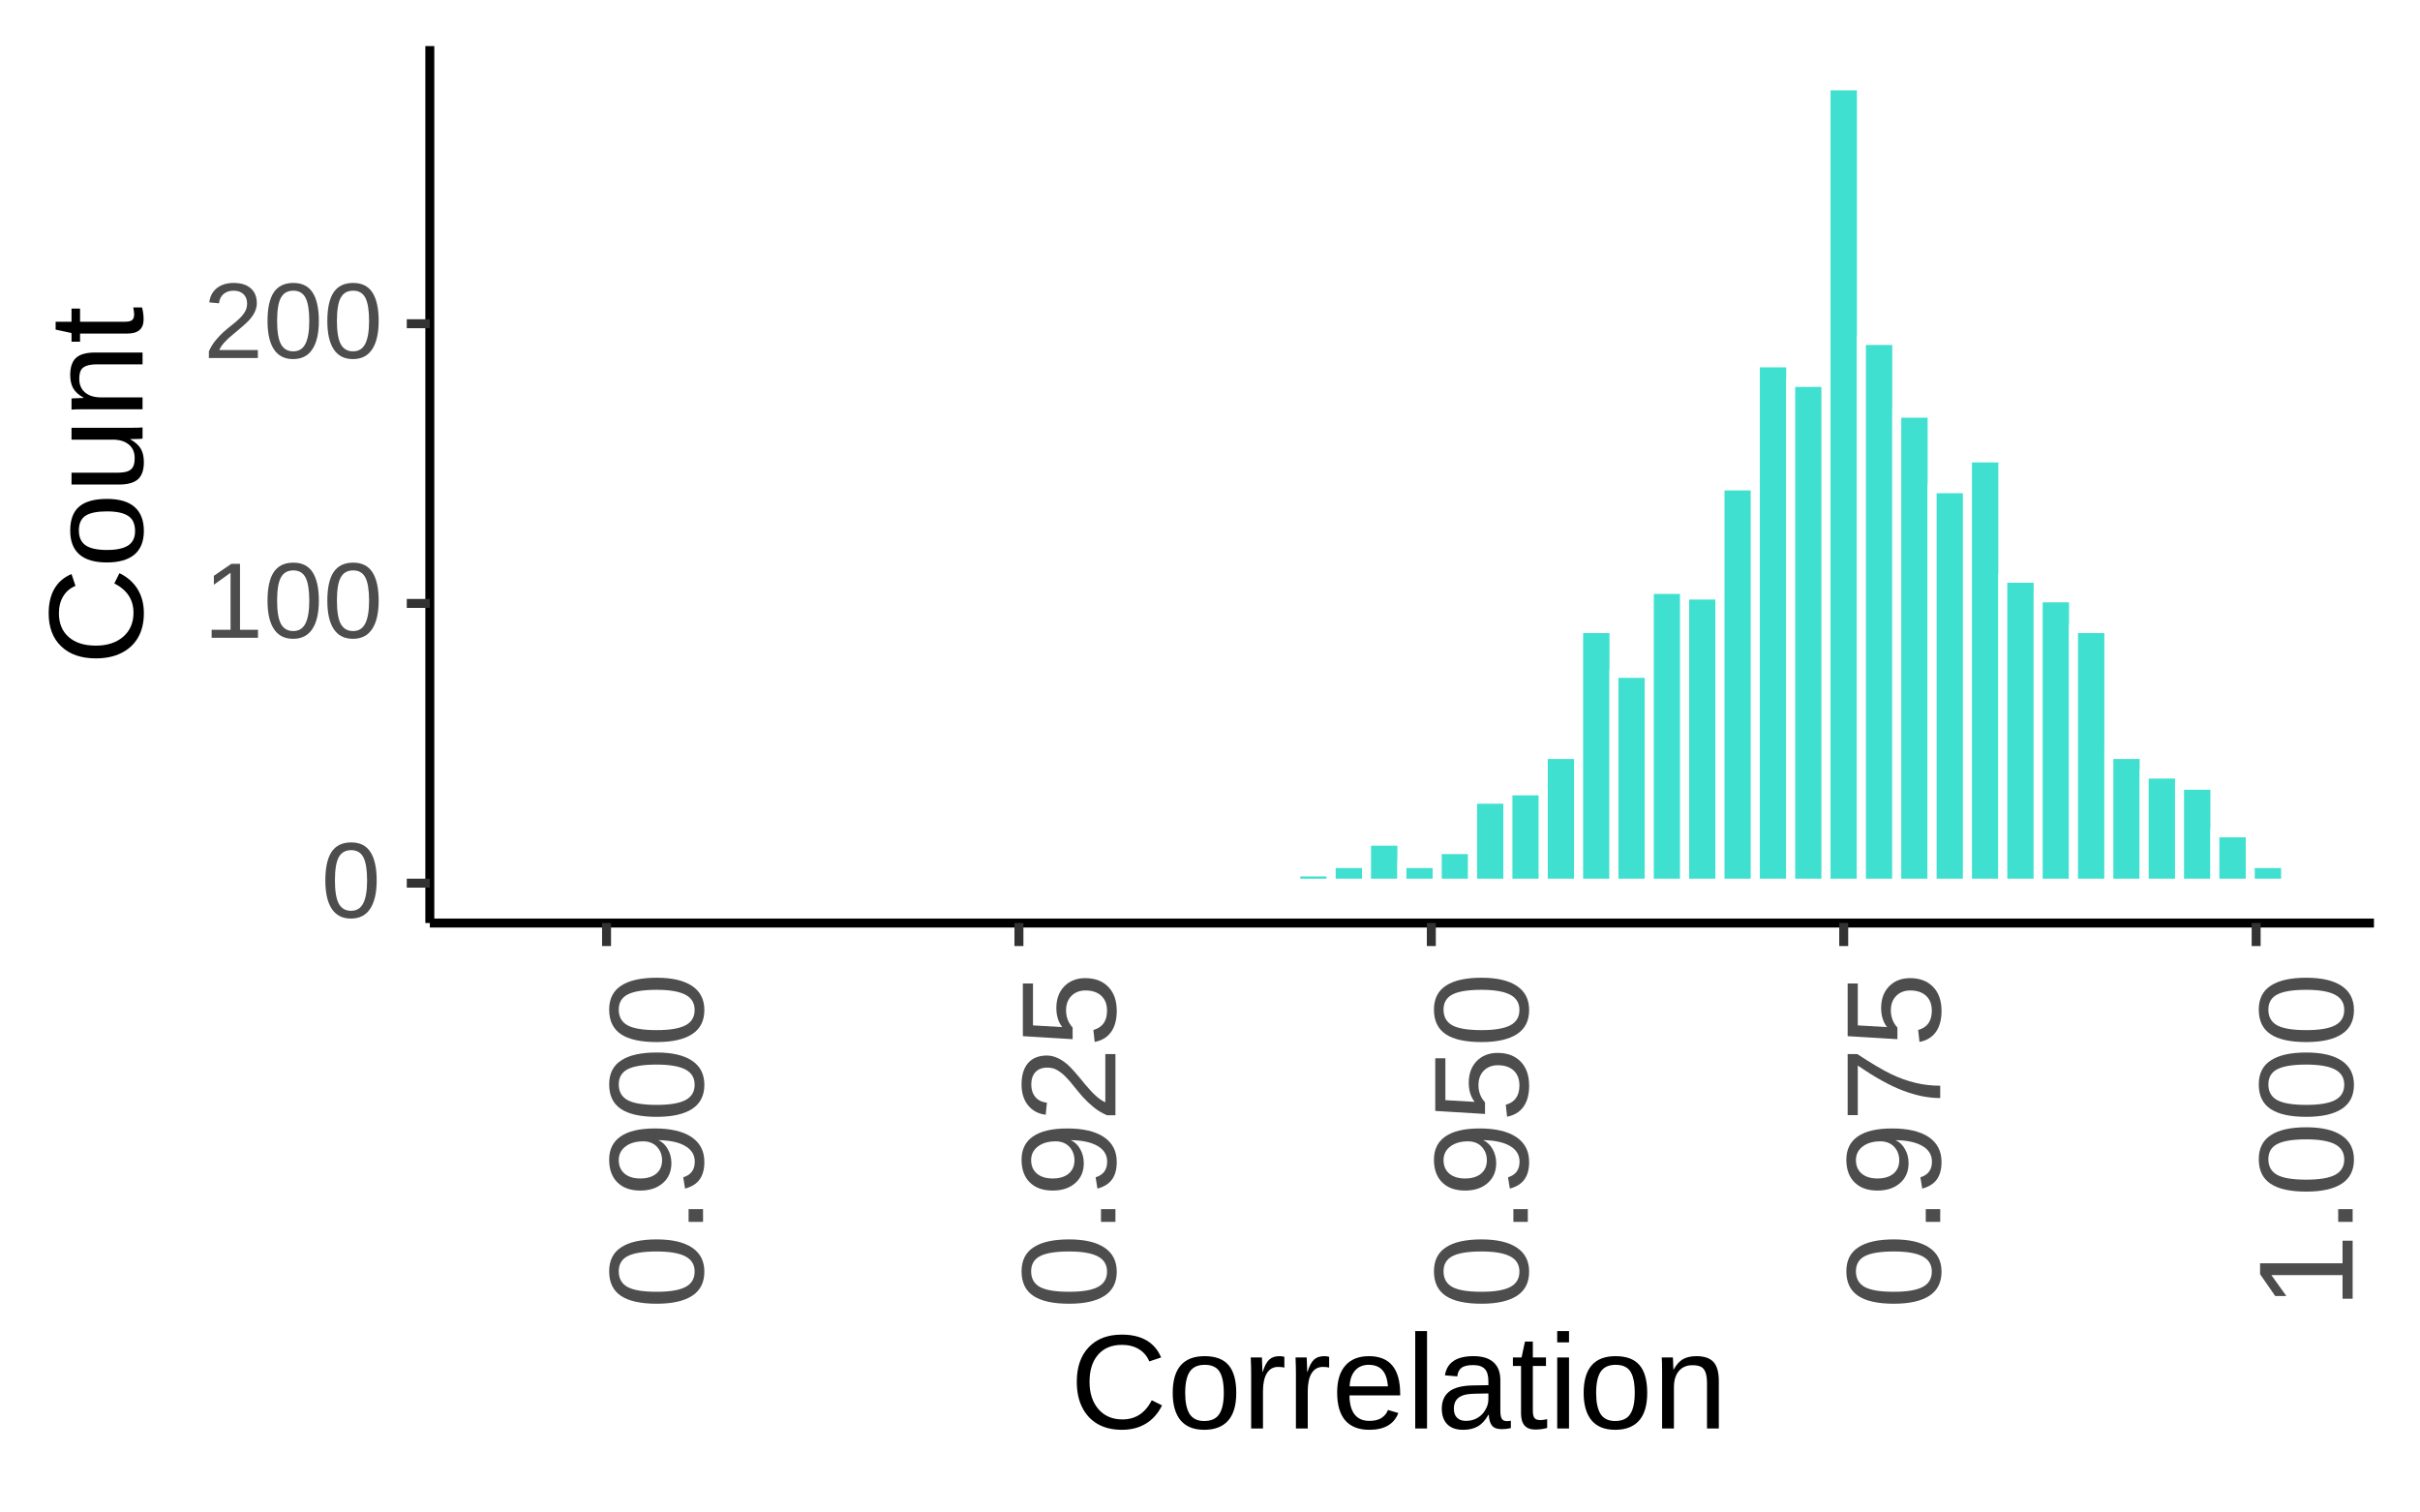 <?xml version="1.0" encoding="UTF-8"?>
<svg xmlns="http://www.w3.org/2000/svg" xmlns:xlink="http://www.w3.org/1999/xlink" width="288pt" height="180pt" viewBox="0 0 288 180" version="1.1">
<defs>
<g>
<symbol overflow="visible" id="glyph0-0">
<path style="stroke:none;" d="M 1.281 -8.797 L 8.312 -8.797 L 8.312 0 L 1.281 0 Z M 1.75 -8.328 L 1.75 -0.469 L 7.828 -0.469 L 7.828 -8.328 Z M 1.75 -8.328 "/>
</symbol>
<symbol overflow="visible" id="glyph0-1">
<path style="stroke:none;" d="M 6.609 -4.406 C 6.609 -2.938 6.348 -1.812 5.828 -1.031 C 5.316 -0.258 4.555 0.125 3.547 0.125 C 2.535 0.125 1.773 -0.258 1.266 -1.031 C 0.754 -1.801 0.5 -2.926 0.5 -4.406 C 0.5 -5.914 0.742 -7.047 1.234 -7.797 C 1.734 -8.555 2.516 -8.938 3.578 -8.938 C 4.617 -8.938 5.383 -8.551 5.875 -7.781 C 6.363 -7.02 6.609 -5.895 6.609 -4.406 Z M 5.469 -4.406 C 5.469 -5.676 5.32 -6.594 5.031 -7.156 C 4.738 -7.727 4.254 -8.016 3.578 -8.016 C 2.891 -8.016 2.395 -7.734 2.094 -7.172 C 1.789 -6.617 1.641 -5.695 1.641 -4.406 C 1.641 -3.156 1.789 -2.238 2.094 -1.656 C 2.406 -1.082 2.895 -0.797 3.562 -0.797 C 4.219 -0.797 4.695 -1.086 5 -1.672 C 5.312 -2.266 5.469 -3.176 5.469 -4.406 Z M 5.469 -4.406 "/>
</symbol>
<symbol overflow="visible" id="glyph0-2">
<path style="stroke:none;" d="M 0.969 0 L 0.969 -0.953 L 3.219 -0.953 L 3.219 -7.734 L 1.234 -6.312 L 1.234 -7.375 L 3.312 -8.797 L 4.344 -8.797 L 4.344 -0.953 L 6.484 -0.953 L 6.484 0 Z M 0.969 0 "/>
</symbol>
<symbol overflow="visible" id="glyph0-3">
<path style="stroke:none;" d="M 0.641 0 L 0.641 -0.797 C 0.859 -1.285 1.117 -1.711 1.422 -2.078 C 1.723 -2.453 2.039 -2.789 2.375 -3.094 C 2.719 -3.395 3.055 -3.676 3.391 -3.938 C 3.723 -4.195 4.02 -4.453 4.281 -4.703 C 4.551 -4.961 4.77 -5.234 4.938 -5.516 C 5.102 -5.805 5.188 -6.129 5.188 -6.484 C 5.188 -6.961 5.039 -7.336 4.75 -7.609 C 4.469 -7.879 4.078 -8.016 3.578 -8.016 C 3.098 -8.016 2.703 -7.883 2.391 -7.625 C 2.078 -7.363 1.895 -6.992 1.844 -6.516 L 0.688 -6.625 C 0.77 -7.332 1.066 -7.895 1.578 -8.312 C 2.098 -8.727 2.766 -8.938 3.578 -8.938 C 4.461 -8.938 5.145 -8.723 5.625 -8.297 C 6.102 -7.879 6.344 -7.285 6.344 -6.516 C 6.344 -6.18 6.266 -5.844 6.109 -5.5 C 5.953 -5.164 5.719 -4.828 5.406 -4.484 C 5.094 -4.148 4.504 -3.629 3.641 -2.922 C 3.16 -2.535 2.773 -2.18 2.484 -1.859 C 2.203 -1.547 2 -1.242 1.875 -0.953 L 6.469 -0.953 L 6.469 0 Z M 0.641 0 "/>
</symbol>
<symbol overflow="visible" id="glyph1-0">
<path style="stroke:none;" d="M -11.016 -1.609 L -11.016 -10.391 L 0 -10.391 L 0 -1.609 Z M -10.422 -2.203 L -0.594 -2.203 L -0.594 -9.797 L -10.422 -9.797 Z M -10.422 -2.203 "/>
</symbol>
<symbol overflow="visible" id="glyph1-1">
<path style="stroke:none;" d="M -5.516 -8.281 C -3.672 -8.281 -2.266 -7.953 -1.297 -7.297 C -0.328 -6.648 0.156 -5.695 0.156 -4.438 C 0.156 -3.164 -0.32 -2.211 -1.281 -1.578 C -2.25 -0.941 -3.66 -0.625 -5.516 -0.625 C -7.398 -0.625 -8.812 -0.93 -9.75 -1.547 C -10.695 -2.172 -11.172 -3.148 -11.172 -4.484 C -11.172 -5.773 -10.691 -6.727 -9.734 -7.344 C -8.785 -7.969 -7.379 -8.281 -5.516 -8.281 Z M -5.516 -6.844 C -7.098 -6.844 -8.242 -6.66 -8.953 -6.297 C -9.672 -5.93 -10.031 -5.328 -10.031 -4.484 C -10.031 -3.617 -9.676 -2.992 -8.969 -2.609 C -8.27 -2.234 -7.117 -2.047 -5.516 -2.047 C -3.953 -2.047 -2.805 -2.238 -2.078 -2.625 C -1.359 -3.008 -1 -3.617 -1 -4.453 C -1 -5.273 -1.367 -5.879 -2.109 -6.266 C -2.848 -6.648 -3.984 -6.844 -5.516 -6.844 Z M -5.516 -6.844 "/>
</symbol>
<symbol overflow="visible" id="glyph1-2">
<path style="stroke:none;" d="M 0 -1.469 L -1.719 -1.469 L -1.719 -2.984 L 0 -2.984 Z M 0 -1.469 "/>
</symbol>
<symbol overflow="visible" id="glyph1-3">
<path style="stroke:none;" d="M -5.734 -8.141 C -3.836 -8.141 -2.379 -7.797 -1.359 -7.109 C -0.348 -6.422 0.156 -5.438 0.156 -4.156 C 0.156 -3.301 -0.023 -2.613 -0.391 -2.094 C -0.754 -1.57 -1.336 -1.203 -2.141 -0.984 L -2.359 -2.328 C -1.441 -2.609 -0.984 -3.227 -0.984 -4.188 C -0.984 -4.988 -1.359 -5.609 -2.109 -6.047 C -2.859 -6.492 -3.926 -6.727 -5.312 -6.75 C -4.844 -6.539 -4.469 -6.18 -4.188 -5.672 C -3.906 -5.172 -3.766 -4.617 -3.766 -4.016 C -3.766 -3.023 -4.102 -2.234 -4.781 -1.641 C -5.457 -1.047 -6.352 -0.75 -7.469 -0.75 C -8.625 -0.75 -9.531 -1.07 -10.188 -1.719 C -10.844 -2.363 -11.172 -3.266 -11.172 -4.422 C -11.172 -5.641 -10.719 -6.562 -9.812 -7.188 C -8.906 -7.82 -7.547 -8.141 -5.734 -8.141 Z M -7.094 -6.609 C -7.977 -6.609 -8.688 -6.406 -9.219 -6 C -9.758 -5.594 -10.031 -5.051 -10.031 -4.375 C -10.031 -3.695 -9.801 -3.16 -9.344 -2.766 C -8.883 -2.379 -8.258 -2.188 -7.469 -2.188 C -6.664 -2.188 -6.031 -2.379 -5.562 -2.766 C -5.102 -3.16 -4.875 -3.691 -4.875 -4.359 C -4.875 -4.766 -4.961 -5.141 -5.141 -5.484 C -5.328 -5.836 -5.586 -6.113 -5.922 -6.312 C -6.266 -6.508 -6.656 -6.609 -7.094 -6.609 Z M -7.094 -6.609 "/>
</symbol>
<symbol overflow="visible" id="glyph1-4">
<path style="stroke:none;" d="M 0 -0.812 L -1 -0.812 C -1.602 -1.07 -2.141 -1.395 -2.609 -1.781 C -3.078 -2.164 -3.5 -2.566 -3.875 -2.984 C -4.25 -3.41 -4.598 -3.828 -4.922 -4.234 C -5.242 -4.648 -5.566 -5.023 -5.891 -5.359 C -6.211 -5.691 -6.551 -5.961 -6.906 -6.172 C -7.258 -6.379 -7.66 -6.484 -8.109 -6.484 C -8.711 -6.484 -9.18 -6.305 -9.516 -5.953 C -9.848 -5.598 -10.016 -5.102 -10.016 -4.469 C -10.016 -3.875 -9.852 -3.379 -9.531 -2.984 C -9.207 -2.598 -8.75 -2.375 -8.156 -2.312 L -8.297 -0.875 C -9.172 -0.977 -9.867 -1.348 -10.391 -1.984 C -10.91 -2.629 -11.172 -3.457 -11.172 -4.469 C -11.172 -5.582 -10.91 -6.438 -10.391 -7.031 C -9.867 -7.625 -9.125 -7.922 -8.156 -7.922 C -7.727 -7.922 -7.301 -7.82 -6.875 -7.625 C -6.457 -7.438 -6.035 -7.148 -5.609 -6.766 C -5.191 -6.379 -4.539 -5.641 -3.656 -4.547 C -3.164 -3.953 -2.723 -3.477 -2.328 -3.125 C -1.941 -2.77 -1.566 -2.516 -1.203 -2.359 L -1.203 -8.094 L 0 -8.094 Z M 0 -0.812 "/>
</symbol>
<symbol overflow="visible" id="glyph1-5">
<path style="stroke:none;" d="M -3.594 -8.234 C -2.426 -8.234 -1.508 -7.883 -0.844 -7.188 C -0.176 -6.5 0.156 -5.547 0.156 -4.328 C 0.156 -3.297 -0.066 -2.461 -0.516 -1.828 C -0.961 -1.203 -1.613 -0.805 -2.469 -0.641 L -2.625 -2.062 C -1.539 -2.363 -1 -3.129 -1 -4.359 C -1 -5.109 -1.223 -5.695 -1.672 -6.125 C -2.129 -6.551 -2.758 -6.766 -3.562 -6.766 C -4.25 -6.766 -4.805 -6.551 -5.234 -6.125 C -5.66 -5.695 -5.875 -5.117 -5.875 -4.391 C -5.875 -4.004 -5.812 -3.645 -5.688 -3.312 C -5.57 -2.988 -5.375 -2.664 -5.094 -2.344 L -5.094 -0.969 L -11.016 -1.328 L -11.016 -7.594 L -9.812 -7.594 L -9.812 -2.609 L -6.328 -2.406 C -6.797 -3.008 -7.031 -3.766 -7.031 -4.672 C -7.031 -5.754 -6.711 -6.617 -6.078 -7.266 C -5.441 -7.91 -4.613 -8.234 -3.594 -8.234 Z M -3.594 -8.234 "/>
</symbol>
<symbol overflow="visible" id="glyph1-6">
<path style="stroke:none;" d="M -9.875 -8.094 C -8.156 -6.969 -6.805 -6.172 -5.828 -5.703 C -4.859 -5.242 -3.898 -4.898 -2.953 -4.672 C -2.004 -4.441 -1.02 -4.328 0 -4.328 L 0 -2.859 C -1.406 -2.859 -2.883 -3.156 -4.438 -3.75 C -6 -4.344 -7.789 -5.336 -9.812 -6.734 L -9.812 -0.828 L -11.016 -0.828 L -11.016 -8.094 Z M -9.875 -8.094 "/>
</symbol>
<symbol overflow="visible" id="glyph1-7">
<path style="stroke:none;" d="M 0 -1.219 L -1.203 -1.219 L -1.203 -4.031 L -9.672 -4.031 L -7.891 -1.547 L -9.219 -1.547 L -11.016 -4.141 L -11.016 -5.438 L -1.203 -5.438 L -1.203 -8.125 L 0 -8.125 Z M 0 -1.219 "/>
</symbol>
<symbol overflow="visible" id="glyph1-8">
<path style="stroke:none;" d="M -9.953 -6.188 C -9.953 -4.969 -9.562 -4.02 -8.781 -3.344 C -8 -2.664 -6.926 -2.328 -5.562 -2.328 C -4.207 -2.328 -3.117 -2.68 -2.297 -3.391 C -1.484 -4.098 -1.078 -5.051 -1.078 -6.25 C -1.078 -7.789 -1.836 -8.953 -3.359 -9.734 L -2.75 -10.953 C -1.801 -10.492 -1.078 -9.852 -0.578 -9.031 C -0.086 -8.219 0.156 -7.27 0.156 -6.188 C 0.156 -5.07 -0.07 -4.109 -0.531 -3.297 C -1 -2.492 -1.66 -1.879 -2.516 -1.453 C -3.367 -1.023 -4.383 -0.812 -5.562 -0.812 C -7.312 -0.812 -8.68 -1.285 -9.672 -2.234 C -10.672 -3.18 -11.172 -4.492 -11.172 -6.172 C -11.172 -7.348 -10.941 -8.328 -10.484 -9.109 C -10.023 -9.898 -9.348 -10.477 -8.453 -10.844 L -7.984 -9.438 C -8.617 -9.176 -9.102 -8.766 -9.438 -8.203 C -9.781 -7.641 -9.953 -6.969 -9.953 -6.188 Z M -9.953 -6.188 "/>
</symbol>
<symbol overflow="visible" id="glyph1-9">
<path style="stroke:none;" d="M -4.234 -8.234 C -2.754 -8.234 -1.648 -7.906 -0.922 -7.25 C -0.203 -6.602 0.156 -5.66 0.156 -4.422 C 0.156 -3.18 -0.219 -2.242 -0.969 -1.609 C -1.727 -0.984 -2.816 -0.672 -4.234 -0.672 C -7.148 -0.672 -8.609 -1.938 -8.609 -4.469 C -8.609 -5.758 -8.254 -6.707 -7.547 -7.312 C -6.836 -7.926 -5.734 -8.234 -4.234 -8.234 Z M -4.234 -6.75 C -5.398 -6.75 -6.25 -6.578 -6.781 -6.234 C -7.312 -5.891 -7.578 -5.305 -7.578 -4.484 C -7.578 -3.66 -7.305 -3.066 -6.766 -2.703 C -6.223 -2.336 -5.379 -2.156 -4.234 -2.156 C -3.117 -2.156 -2.281 -2.332 -1.719 -2.688 C -1.164 -3.051 -0.891 -3.625 -0.891 -4.406 C -0.891 -5.25 -1.16 -5.848 -1.703 -6.203 C -2.242 -6.566 -3.086 -6.75 -4.234 -6.75 Z M -4.234 -6.75 "/>
</symbol>
<symbol overflow="visible" id="glyph1-10">
<path style="stroke:none;" d="M -8.453 -2.453 L -3.094 -2.453 C -2.539 -2.453 -2.109 -2.504 -1.797 -2.609 C -1.492 -2.723 -1.273 -2.898 -1.141 -3.141 C -1.004 -3.379 -0.938 -3.734 -0.938 -4.203 C -0.938 -4.879 -1.164 -5.41 -1.625 -5.797 C -2.094 -6.191 -2.738 -6.391 -3.562 -6.391 L -8.453 -6.391 L -8.453 -7.797 L -1.812 -7.797 C -0.82 -7.797 -0.219 -7.812 0 -7.844 L 0 -6.516 C -0.031 -6.504 -0.102 -6.492 -0.219 -6.484 C -0.332 -6.484 -0.461 -6.477 -0.609 -6.469 C -0.754 -6.469 -1.035 -6.461 -1.453 -6.453 L -1.453 -6.422 C -0.867 -6.098 -0.453 -5.723 -0.203 -5.297 C 0.035 -4.879 0.156 -4.352 0.156 -3.719 C 0.156 -2.789 -0.07 -2.113 -0.531 -1.688 C -1 -1.258 -1.766 -1.047 -2.828 -1.047 L -8.453 -1.047 Z M -8.453 -2.453 "/>
</symbol>
<symbol overflow="visible" id="glyph1-11">
<path style="stroke:none;" d="M 0 -6.453 L -5.359 -6.453 C -5.922 -6.453 -6.352 -6.395 -6.656 -6.281 C -6.969 -6.176 -7.191 -6.004 -7.328 -5.766 C -7.461 -5.523 -7.531 -5.172 -7.531 -4.703 C -7.531 -4.023 -7.297 -3.488 -6.828 -3.094 C -6.367 -2.707 -5.727 -2.516 -4.906 -2.516 L 0 -2.516 L 0 -1.109 L -6.656 -1.109 C -7.633 -1.109 -8.234 -1.094 -8.453 -1.062 L -8.453 -2.391 C -8.43 -2.398 -8.363 -2.406 -8.25 -2.406 C -8.133 -2.414 -8 -2.422 -7.844 -2.422 C -7.695 -2.43 -7.422 -2.441 -7.016 -2.453 L -7.016 -2.484 C -7.598 -2.805 -8.008 -3.176 -8.25 -3.594 C -8.488 -4.02 -8.609 -4.551 -8.609 -5.188 C -8.609 -6.113 -8.379 -6.789 -7.922 -7.219 C -7.461 -7.645 -6.703 -7.859 -5.641 -7.859 L 0 -7.859 Z M 0 -6.453 "/>
</symbol>
<symbol overflow="visible" id="glyph1-12">
<path style="stroke:none;" d="M -0.062 -4.328 C 0.062 -3.867 0.125 -3.395 0.125 -2.906 C 0.125 -1.781 -0.516 -1.219 -1.797 -1.219 L -7.438 -1.219 L -7.438 -0.25 L -8.453 -0.25 L -8.453 -1.281 L -10.344 -1.688 L -10.344 -2.625 L -8.453 -2.625 L -8.453 -4.188 L -7.438 -4.188 L -7.438 -2.625 L -2.094 -2.625 C -1.688 -2.625 -1.398 -2.691 -1.234 -2.828 C -1.078 -2.961 -1 -3.191 -1 -3.516 C -1 -3.703 -1.035 -3.973 -1.109 -4.328 Z M -0.062 -4.328 "/>
</symbol>
<symbol overflow="visible" id="glyph2-0">
<path style="stroke:none;" d="M 1.609 -11.016 L 10.391 -11.016 L 10.391 0 L 1.609 0 Z M 2.203 -10.422 L 2.203 -0.594 L 9.797 -0.594 L 9.797 -10.422 Z M 2.203 -10.422 "/>
</symbol>
<symbol overflow="visible" id="glyph2-1">
<path style="stroke:none;" d="M 6.188 -9.953 C 4.969 -9.953 4.02 -9.562 3.344 -8.781 C 2.664 -8 2.328 -6.926 2.328 -5.562 C 2.328 -4.207 2.68 -3.117 3.391 -2.297 C 4.098 -1.484 5.051 -1.078 6.25 -1.078 C 7.789 -1.078 8.953 -1.836 9.734 -3.359 L 10.953 -2.75 C 10.492 -1.801 9.852 -1.078 9.031 -0.578 C 8.219 -0.086 7.27 0.156 6.188 0.156 C 5.07 0.156 4.109 -0.07 3.297 -0.531 C 2.492 -1 1.879 -1.66 1.453 -2.516 C 1.023 -3.367 0.812 -4.383 0.812 -5.562 C 0.812 -7.312 1.285 -8.68 2.234 -9.672 C 3.18 -10.672 4.492 -11.172 6.172 -11.172 C 7.348 -11.172 8.328 -10.941 9.109 -10.484 C 9.898 -10.023 10.477 -9.348 10.844 -8.453 L 9.438 -7.984 C 9.176 -8.617 8.766 -9.102 8.203 -9.438 C 7.641 -9.781 6.969 -9.953 6.188 -9.953 Z M 6.188 -9.953 "/>
</symbol>
<symbol overflow="visible" id="glyph2-2">
<path style="stroke:none;" d="M 8.234 -4.234 C 8.234 -2.754 7.906 -1.648 7.25 -0.922 C 6.602 -0.203 5.66 0.156 4.422 0.156 C 3.18 0.156 2.242 -0.219 1.609 -0.969 C 0.984 -1.727 0.672 -2.816 0.672 -4.234 C 0.672 -7.148 1.938 -8.609 4.469 -8.609 C 5.758 -8.609 6.707 -8.254 7.312 -7.547 C 7.926 -6.836 8.234 -5.734 8.234 -4.234 Z M 6.75 -4.234 C 6.75 -5.398 6.578 -6.25 6.234 -6.781 C 5.891 -7.312 5.305 -7.578 4.484 -7.578 C 3.66 -7.578 3.066 -7.305 2.703 -6.766 C 2.336 -6.223 2.156 -5.379 2.156 -4.234 C 2.156 -3.117 2.332 -2.281 2.688 -1.719 C 3.051 -1.164 3.625 -0.891 4.406 -0.891 C 5.25 -0.891 5.848 -1.16 6.203 -1.703 C 6.566 -2.242 6.75 -3.086 6.75 -4.234 Z M 6.75 -4.234 "/>
</symbol>
<symbol overflow="visible" id="glyph2-3">
<path style="stroke:none;" d="M 1.109 0 L 1.109 -6.484 C 1.109 -7.078 1.094 -7.734 1.062 -8.453 L 2.391 -8.453 C 2.43 -7.492 2.453 -6.922 2.453 -6.734 L 2.484 -6.734 C 2.711 -7.453 2.973 -7.941 3.266 -8.203 C 3.555 -8.473 3.969 -8.609 4.5 -8.609 C 4.688 -8.609 4.875 -8.582 5.062 -8.531 L 5.062 -7.25 C 4.875 -7.301 4.625 -7.328 4.312 -7.328 C 3.727 -7.328 3.281 -7.07 2.969 -6.562 C 2.664 -6.062 2.516 -5.344 2.516 -4.406 L 2.516 0 Z M 1.109 0 "/>
</symbol>
<symbol overflow="visible" id="glyph2-4">
<path style="stroke:none;" d="M 2.156 -3.938 C 2.156 -2.969 2.352 -2.219 2.75 -1.688 C 3.156 -1.164 3.742 -0.906 4.516 -0.906 C 5.129 -0.906 5.617 -1.023 5.984 -1.266 C 6.348 -1.516 6.598 -1.828 6.734 -2.203 L 7.969 -1.844 C 7.457 -0.508 6.305 0.156 4.516 0.156 C 3.266 0.156 2.312 -0.211 1.656 -0.953 C 1.008 -1.703 0.688 -2.812 0.688 -4.281 C 0.688 -5.676 1.008 -6.742 1.656 -7.484 C 2.312 -8.234 3.25 -8.609 4.469 -8.609 C 6.945 -8.609 8.188 -7.113 8.188 -4.125 L 8.188 -3.938 Z M 6.734 -5.016 C 6.66 -5.898 6.438 -6.547 6.062 -6.953 C 5.688 -7.367 5.145 -7.578 4.438 -7.578 C 3.758 -7.578 3.219 -7.348 2.812 -6.891 C 2.414 -6.43 2.203 -5.805 2.172 -5.016 Z M 6.734 -5.016 "/>
</symbol>
<symbol overflow="visible" id="glyph2-5">
<path style="stroke:none;" d="M 1.078 0 L 1.078 -11.594 L 2.484 -11.594 L 2.484 0 Z M 1.078 0 "/>
</symbol>
<symbol overflow="visible" id="glyph2-6">
<path style="stroke:none;" d="M 3.234 0.156 C 2.391 0.156 1.754 -0.066 1.328 -0.516 C 0.898 -0.961 0.688 -1.578 0.688 -2.359 C 0.688 -3.234 0.973 -3.906 1.547 -4.375 C 2.117 -4.844 3.047 -5.094 4.328 -5.125 L 6.234 -5.156 L 6.234 -5.625 C 6.234 -6.312 6.086 -6.801 5.797 -7.094 C 5.504 -7.395 5.047 -7.547 4.422 -7.547 C 3.785 -7.547 3.32 -7.438 3.031 -7.219 C 2.75 -7.008 2.582 -6.672 2.531 -6.203 L 1.062 -6.328 C 1.301 -7.848 2.43 -8.609 4.453 -8.609 C 5.516 -8.609 6.312 -8.363 6.844 -7.875 C 7.383 -7.395 7.656 -6.691 7.656 -5.766 L 7.656 -2.125 C 7.656 -1.707 7.707 -1.395 7.812 -1.188 C 7.926 -0.977 8.133 -0.875 8.438 -0.875 C 8.57 -0.875 8.727 -0.891 8.906 -0.922 L 8.906 -0.047 C 8.551 0.035 8.188 0.078 7.812 0.078 C 7.289 0.078 6.91 -0.055 6.672 -0.328 C 6.441 -0.609 6.312 -1.039 6.281 -1.625 L 6.234 -1.625 C 5.867 -0.977 5.445 -0.52 4.969 -0.25 C 4.5 0.02 3.922 0.156 3.234 0.156 Z M 3.562 -0.906 C 4.07 -0.906 4.523 -1.02 4.922 -1.25 C 5.328 -1.488 5.645 -1.812 5.875 -2.219 C 6.113 -2.625 6.234 -3.047 6.234 -3.484 L 6.234 -4.172 L 4.688 -4.141 C 4.031 -4.129 3.531 -4.062 3.188 -3.938 C 2.844 -3.812 2.578 -3.617 2.391 -3.359 C 2.211 -3.098 2.125 -2.758 2.125 -2.344 C 2.125 -1.883 2.25 -1.531 2.5 -1.281 C 2.75 -1.031 3.102 -0.906 3.562 -0.906 Z M 3.562 -0.906 "/>
</symbol>
<symbol overflow="visible" id="glyph2-7">
<path style="stroke:none;" d="M 4.328 -0.062 C 3.867 0.062 3.395 0.125 2.906 0.125 C 1.781 0.125 1.219 -0.516 1.219 -1.797 L 1.219 -7.438 L 0.25 -7.438 L 0.25 -8.453 L 1.281 -8.453 L 1.688 -10.344 L 2.625 -10.344 L 2.625 -8.453 L 4.188 -8.453 L 4.188 -7.438 L 2.625 -7.438 L 2.625 -2.094 C 2.625 -1.688 2.691 -1.398 2.828 -1.234 C 2.961 -1.078 3.191 -1 3.516 -1 C 3.703 -1 3.973 -1.035 4.328 -1.109 Z M 4.328 -0.062 "/>
</symbol>
<symbol overflow="visible" id="glyph2-8">
<path style="stroke:none;" d="M 1.078 -10.25 L 1.078 -11.594 L 2.484 -11.594 L 2.484 -10.25 Z M 1.078 0 L 1.078 -8.453 L 2.484 -8.453 L 2.484 0 Z M 1.078 0 "/>
</symbol>
<symbol overflow="visible" id="glyph2-9">
<path style="stroke:none;" d="M 6.453 0 L 6.453 -5.359 C 6.453 -5.922 6.395 -6.352 6.281 -6.656 C 6.176 -6.969 6.004 -7.191 5.766 -7.328 C 5.523 -7.461 5.172 -7.531 4.703 -7.531 C 4.023 -7.531 3.488 -7.297 3.094 -6.828 C 2.707 -6.367 2.516 -5.727 2.516 -4.906 L 2.516 0 L 1.109 0 L 1.109 -6.656 C 1.109 -7.633 1.094 -8.234 1.062 -8.453 L 2.391 -8.453 C 2.398 -8.43 2.406 -8.363 2.406 -8.25 C 2.414 -8.133 2.422 -8 2.422 -7.844 C 2.43 -7.695 2.441 -7.422 2.453 -7.016 L 2.484 -7.016 C 2.805 -7.598 3.176 -8.008 3.594 -8.25 C 4.02 -8.488 4.551 -8.609 5.188 -8.609 C 6.113 -8.609 6.789 -8.379 7.219 -7.922 C 7.645 -7.461 7.859 -6.703 7.859 -5.641 L 7.859 0 Z M 6.453 0 "/>
</symbol>
</g>
<clipPath id="clip1">
  <path d="M 51.152 5.48 L 282.523 5.48 L 282.523 109.852 L 51.152 109.852 Z M 51.152 5.48 "/>
</clipPath>
</defs>
<g id="surface4676">
<rect x="0" y="0" width="288" height="180" style="fill:rgb(100%,100%,100%);fill-opacity:1;stroke:none;"/>
<rect x="0" y="0" width="288" height="180" style="fill:rgb(100%,100%,100%);fill-opacity:1;stroke:none;"/>
<path style="fill:none;stroke-width:1.067;stroke-linecap:round;stroke-linejoin:round;stroke:rgb(100%,100%,100%);stroke-opacity:1;stroke-miterlimit:10;" d="M 0 180 L 288 180 L 288 0 L 0 0 Z M 0 180 "/>
<g clip-path="url(#clip1)" clip-rule="nonzero">
<path style=" stroke:none;fill-rule:nonzero;fill:rgb(100%,100%,100%);fill-opacity:1;" d="M 51.152 109.848 L 282.523 109.848 L 282.523 5.477 L 51.152 5.477 Z M 51.152 109.848 "/>
</g>
<path style="fill-rule:nonzero;fill:rgb(25.098%,87.843%,81.569%);fill-opacity:1;stroke-width:1.067;stroke-linecap:square;stroke-linejoin:miter;stroke:rgb(100%,100%,100%);stroke-opacity:1;stroke-miterlimit:10;" d="M 61.668 105.105 L 65.875 105.105 L 65.875 104.773 L 61.668 104.773 Z M 61.668 105.105 "/>
<path style="fill:none;stroke-width:1.067;stroke-linecap:square;stroke-linejoin:miter;stroke:rgb(100%,100%,100%);stroke-opacity:1;stroke-miterlimit:10;" d="M 65.875 105.105 L 70.082 105.105 Z M 65.875 105.105 "/>
<path style="fill:none;stroke-width:1.067;stroke-linecap:square;stroke-linejoin:miter;stroke:rgb(100%,100%,100%);stroke-opacity:1;stroke-miterlimit:10;" d="M 70.082 105.105 L 74.289 105.105 Z M 70.082 105.105 "/>
<path style="fill:none;stroke-width:1.067;stroke-linecap:square;stroke-linejoin:miter;stroke:rgb(100%,100%,100%);stroke-opacity:1;stroke-miterlimit:10;" d="M 74.289 105.105 L 78.496 105.105 Z M 74.289 105.105 "/>
<path style="fill:none;stroke-width:1.067;stroke-linecap:square;stroke-linejoin:miter;stroke:rgb(100%,100%,100%);stroke-opacity:1;stroke-miterlimit:10;" d="M 78.496 105.105 L 82.703 105.105 Z M 78.496 105.105 "/>
<path style="fill:none;stroke-width:1.067;stroke-linecap:square;stroke-linejoin:miter;stroke:rgb(100%,100%,100%);stroke-opacity:1;stroke-miterlimit:10;" d="M 82.699 105.105 L 86.906 105.105 Z M 82.699 105.105 "/>
<path style="fill:none;stroke-width:1.067;stroke-linecap:square;stroke-linejoin:miter;stroke:rgb(100%,100%,100%);stroke-opacity:1;stroke-miterlimit:10;" d="M 86.906 105.105 L 91.113 105.105 Z M 86.906 105.105 "/>
<path style="fill:none;stroke-width:1.067;stroke-linecap:square;stroke-linejoin:miter;stroke:rgb(100%,100%,100%);stroke-opacity:1;stroke-miterlimit:10;" d="M 91.113 105.105 L 95.32 105.105 Z M 91.113 105.105 "/>
<path style="fill-rule:nonzero;fill:rgb(25.098%,87.843%,81.569%);fill-opacity:1;stroke-width:1.067;stroke-linecap:square;stroke-linejoin:miter;stroke:rgb(100%,100%,100%);stroke-opacity:1;stroke-miterlimit:10;" d="M 95.32 105.105 L 99.527 105.105 L 99.527 104.773 L 95.32 104.773 Z M 95.32 105.105 "/>
<path style="fill-rule:nonzero;fill:rgb(25.098%,87.843%,81.569%);fill-opacity:1;stroke-width:1.067;stroke-linecap:square;stroke-linejoin:miter;stroke:rgb(100%,100%,100%);stroke-opacity:1;stroke-miterlimit:10;" d="M 99.527 105.105 L 103.734 105.105 L 103.734 104.773 L 99.527 104.773 Z M 99.527 105.105 "/>
<path style="fill:none;stroke-width:1.067;stroke-linecap:square;stroke-linejoin:miter;stroke:rgb(100%,100%,100%);stroke-opacity:1;stroke-miterlimit:10;" d="M 103.734 105.105 L 107.941 105.105 Z M 103.734 105.105 "/>
<path style="fill:none;stroke-width:1.067;stroke-linecap:square;stroke-linejoin:miter;stroke:rgb(100%,100%,100%);stroke-opacity:1;stroke-miterlimit:10;" d="M 107.941 105.105 L 112.148 105.105 Z M 107.941 105.105 "/>
<path style="fill-rule:nonzero;fill:rgb(25.098%,87.843%,81.569%);fill-opacity:1;stroke-width:1.067;stroke-linecap:square;stroke-linejoin:miter;stroke:rgb(100%,100%,100%);stroke-opacity:1;stroke-miterlimit:10;" d="M 112.148 105.105 L 116.355 105.105 L 116.355 104.441 L 112.148 104.441 Z M 112.148 105.105 "/>
<path style="fill:none;stroke-width:1.067;stroke-linecap:square;stroke-linejoin:miter;stroke:rgb(100%,100%,100%);stroke-opacity:1;stroke-miterlimit:10;" d="M 116.355 105.105 L 120.562 105.105 Z M 116.355 105.105 "/>
<path style="fill-rule:nonzero;fill:rgb(25.098%,87.843%,81.569%);fill-opacity:1;stroke-width:1.067;stroke-linecap:square;stroke-linejoin:miter;stroke:rgb(100%,100%,100%);stroke-opacity:1;stroke-miterlimit:10;" d="M 120.562 105.105 L 124.77 105.105 L 124.77 104.773 L 120.562 104.773 Z M 120.562 105.105 "/>
<path style="fill-rule:nonzero;fill:rgb(25.098%,87.843%,81.569%);fill-opacity:1;stroke-width:1.067;stroke-linecap:square;stroke-linejoin:miter;stroke:rgb(100%,100%,100%);stroke-opacity:1;stroke-miterlimit:10;" d="M 124.77 105.105 L 128.977 105.105 L 128.977 104.773 L 124.77 104.773 Z M 124.77 105.105 "/>
<path style="fill-rule:nonzero;fill:rgb(25.098%,87.843%,81.569%);fill-opacity:1;stroke-width:1.067;stroke-linecap:square;stroke-linejoin:miter;stroke:rgb(100%,100%,100%);stroke-opacity:1;stroke-miterlimit:10;" d="M 128.977 105.105 L 133.184 105.105 L 133.184 104.773 L 128.977 104.773 Z M 128.977 105.105 "/>
<path style="fill-rule:nonzero;fill:rgb(25.098%,87.843%,81.569%);fill-opacity:1;stroke-width:1.067;stroke-linecap:square;stroke-linejoin:miter;stroke:rgb(100%,100%,100%);stroke-opacity:1;stroke-miterlimit:10;" d="M 133.184 105.105 L 137.391 105.105 L 137.391 104.441 L 133.184 104.441 Z M 133.184 105.105 "/>
<path style="fill-rule:nonzero;fill:rgb(25.098%,87.843%,81.569%);fill-opacity:1;stroke-width:1.067;stroke-linecap:square;stroke-linejoin:miter;stroke:rgb(100%,100%,100%);stroke-opacity:1;stroke-miterlimit:10;" d="M 137.387 105.105 L 141.594 105.105 L 141.594 104.105 L 137.387 104.105 Z M 137.387 105.105 "/>
<path style="fill-rule:nonzero;fill:rgb(25.098%,87.843%,81.569%);fill-opacity:1;stroke-width:1.067;stroke-linecap:square;stroke-linejoin:miter;stroke:rgb(100%,100%,100%);stroke-opacity:1;stroke-miterlimit:10;" d="M 141.594 105.105 L 145.801 105.105 L 145.801 104.441 L 141.594 104.441 Z M 141.594 105.105 "/>
<path style="fill-rule:nonzero;fill:rgb(25.098%,87.843%,81.569%);fill-opacity:1;stroke-width:1.067;stroke-linecap:square;stroke-linejoin:miter;stroke:rgb(100%,100%,100%);stroke-opacity:1;stroke-miterlimit:10;" d="M 145.801 105.105 L 150.008 105.105 L 150.008 104.441 L 145.801 104.441 Z M 145.801 105.105 "/>
<path style="fill-rule:nonzero;fill:rgb(25.098%,87.843%,81.569%);fill-opacity:1;stroke-width:1.067;stroke-linecap:square;stroke-linejoin:miter;stroke:rgb(100%,100%,100%);stroke-opacity:1;stroke-miterlimit:10;" d="M 150.008 105.105 L 154.215 105.105 L 154.215 104.105 L 150.008 104.105 Z M 150.008 105.105 "/>
<path style="fill-rule:nonzero;fill:rgb(25.098%,87.843%,81.569%);fill-opacity:1;stroke-width:1.067;stroke-linecap:square;stroke-linejoin:miter;stroke:rgb(100%,100%,100%);stroke-opacity:1;stroke-miterlimit:10;" d="M 154.215 105.105 L 158.422 105.105 L 158.422 103.773 L 154.215 103.773 Z M 154.215 105.105 "/>
<path style="fill-rule:nonzero;fill:rgb(25.098%,87.843%,81.569%);fill-opacity:1;stroke-width:1.067;stroke-linecap:square;stroke-linejoin:miter;stroke:rgb(100%,100%,100%);stroke-opacity:1;stroke-miterlimit:10;" d="M 158.422 105.105 L 162.629 105.105 L 162.629 102.773 L 158.422 102.773 Z M 158.422 105.105 "/>
<path style="fill-rule:nonzero;fill:rgb(25.098%,87.843%,81.569%);fill-opacity:1;stroke-width:1.067;stroke-linecap:square;stroke-linejoin:miter;stroke:rgb(100%,100%,100%);stroke-opacity:1;stroke-miterlimit:10;" d="M 162.629 105.105 L 166.836 105.105 L 166.836 100.113 L 162.629 100.113 Z M 162.629 105.105 "/>
<path style="fill-rule:nonzero;fill:rgb(25.098%,87.843%,81.569%);fill-opacity:1;stroke-width:1.067;stroke-linecap:square;stroke-linejoin:miter;stroke:rgb(100%,100%,100%);stroke-opacity:1;stroke-miterlimit:10;" d="M 166.836 105.105 L 171.043 105.105 L 171.043 102.773 L 166.836 102.773 Z M 166.836 105.105 "/>
<path style="fill-rule:nonzero;fill:rgb(25.098%,87.843%,81.569%);fill-opacity:1;stroke-width:1.067;stroke-linecap:square;stroke-linejoin:miter;stroke:rgb(100%,100%,100%);stroke-opacity:1;stroke-miterlimit:10;" d="M 171.043 105.105 L 175.25 105.105 L 175.25 101.109 L 171.043 101.109 Z M 171.043 105.105 "/>
<path style="fill-rule:nonzero;fill:rgb(25.098%,87.843%,81.569%);fill-opacity:1;stroke-width:1.067;stroke-linecap:square;stroke-linejoin:miter;stroke:rgb(100%,100%,100%);stroke-opacity:1;stroke-miterlimit:10;" d="M 175.25 105.105 L 179.457 105.105 L 179.457 95.117 L 175.25 95.117 Z M 175.25 105.105 "/>
<path style="fill-rule:nonzero;fill:rgb(25.098%,87.843%,81.569%);fill-opacity:1;stroke-width:1.067;stroke-linecap:square;stroke-linejoin:miter;stroke:rgb(100%,100%,100%);stroke-opacity:1;stroke-miterlimit:10;" d="M 179.457 105.105 L 183.664 105.105 L 183.664 94.121 L 179.457 94.121 Z M 179.457 105.105 "/>
<path style="fill-rule:nonzero;fill:rgb(25.098%,87.843%,81.569%);fill-opacity:1;stroke-width:1.067;stroke-linecap:square;stroke-linejoin:miter;stroke:rgb(100%,100%,100%);stroke-opacity:1;stroke-miterlimit:10;" d="M 183.664 105.105 L 187.871 105.105 L 187.871 89.793 L 183.664 89.793 Z M 183.664 105.105 "/>
<path style="fill-rule:nonzero;fill:rgb(25.098%,87.843%,81.569%);fill-opacity:1;stroke-width:1.067;stroke-linecap:square;stroke-linejoin:miter;stroke:rgb(100%,100%,100%);stroke-opacity:1;stroke-miterlimit:10;" d="M 187.871 105.105 L 192.078 105.105 L 192.078 74.809 L 187.871 74.809 Z M 187.871 105.105 "/>
<path style="fill-rule:nonzero;fill:rgb(25.098%,87.843%,81.569%);fill-opacity:1;stroke-width:1.067;stroke-linecap:square;stroke-linejoin:miter;stroke:rgb(100%,100%,100%);stroke-opacity:1;stroke-miterlimit:10;" d="M 192.074 105.105 L 196.281 105.105 L 196.281 80.137 L 192.074 80.137 Z M 192.074 105.105 "/>
<path style="fill-rule:nonzero;fill:rgb(25.098%,87.843%,81.569%);fill-opacity:1;stroke-width:1.067;stroke-linecap:square;stroke-linejoin:miter;stroke:rgb(100%,100%,100%);stroke-opacity:1;stroke-miterlimit:10;" d="M 196.281 105.105 L 200.488 105.105 L 200.488 70.148 L 196.281 70.148 Z M 196.281 105.105 "/>
<path style="fill-rule:nonzero;fill:rgb(25.098%,87.843%,81.569%);fill-opacity:1;stroke-width:1.067;stroke-linecap:square;stroke-linejoin:miter;stroke:rgb(100%,100%,100%);stroke-opacity:1;stroke-miterlimit:10;" d="M 200.488 105.105 L 204.695 105.105 L 204.695 70.816 L 200.488 70.816 Z M 200.488 105.105 "/>
<path style="fill-rule:nonzero;fill:rgb(25.098%,87.843%,81.569%);fill-opacity:1;stroke-width:1.067;stroke-linecap:square;stroke-linejoin:miter;stroke:rgb(100%,100%,100%);stroke-opacity:1;stroke-miterlimit:10;" d="M 204.695 105.105 L 208.902 105.105 L 208.902 57.832 L 204.695 57.832 Z M 204.695 105.105 "/>
<path style="fill-rule:nonzero;fill:rgb(25.098%,87.843%,81.569%);fill-opacity:1;stroke-width:1.067;stroke-linecap:square;stroke-linejoin:miter;stroke:rgb(100%,100%,100%);stroke-opacity:1;stroke-miterlimit:10;" d="M 208.902 105.105 L 213.109 105.105 L 213.109 43.184 L 208.902 43.184 Z M 208.902 105.105 "/>
<path style="fill-rule:nonzero;fill:rgb(25.098%,87.843%,81.569%);fill-opacity:1;stroke-width:1.067;stroke-linecap:square;stroke-linejoin:miter;stroke:rgb(100%,100%,100%);stroke-opacity:1;stroke-miterlimit:10;" d="M 213.109 105.105 L 217.316 105.105 L 217.316 45.512 L 213.109 45.512 Z M 213.109 105.105 "/>
<path style="fill-rule:nonzero;fill:rgb(25.098%,87.843%,81.569%);fill-opacity:1;stroke-width:1.067;stroke-linecap:square;stroke-linejoin:miter;stroke:rgb(100%,100%,100%);stroke-opacity:1;stroke-miterlimit:10;" d="M 217.316 105.105 L 221.523 105.105 L 221.523 10.223 L 217.316 10.223 Z M 217.316 105.105 "/>
<path style="fill-rule:nonzero;fill:rgb(25.098%,87.843%,81.569%);fill-opacity:1;stroke-width:1.067;stroke-linecap:square;stroke-linejoin:miter;stroke:rgb(100%,100%,100%);stroke-opacity:1;stroke-miterlimit:10;" d="M 221.523 105.105 L 225.73 105.105 L 225.73 40.52 L 221.523 40.52 Z M 221.523 105.105 "/>
<path style="fill-rule:nonzero;fill:rgb(25.098%,87.843%,81.569%);fill-opacity:1;stroke-width:1.067;stroke-linecap:square;stroke-linejoin:miter;stroke:rgb(100%,100%,100%);stroke-opacity:1;stroke-miterlimit:10;" d="M 225.73 105.105 L 229.938 105.105 L 229.938 49.176 L 225.73 49.176 Z M 225.73 105.105 "/>
<path style="fill-rule:nonzero;fill:rgb(25.098%,87.843%,81.569%);fill-opacity:1;stroke-width:1.067;stroke-linecap:square;stroke-linejoin:miter;stroke:rgb(100%,100%,100%);stroke-opacity:1;stroke-miterlimit:10;" d="M 229.938 105.105 L 234.145 105.105 L 234.145 58.164 L 229.938 58.164 Z M 229.938 105.105 "/>
<path style="fill-rule:nonzero;fill:rgb(25.098%,87.843%,81.569%);fill-opacity:1;stroke-width:1.067;stroke-linecap:square;stroke-linejoin:miter;stroke:rgb(100%,100%,100%);stroke-opacity:1;stroke-miterlimit:10;" d="M 234.145 105.105 L 238.352 105.105 L 238.352 54.5 L 234.145 54.5 Z M 234.145 105.105 "/>
<path style="fill-rule:nonzero;fill:rgb(25.098%,87.843%,81.569%);fill-opacity:1;stroke-width:1.067;stroke-linecap:square;stroke-linejoin:miter;stroke:rgb(100%,100%,100%);stroke-opacity:1;stroke-miterlimit:10;" d="M 238.352 105.105 L 242.559 105.105 L 242.559 68.816 L 238.352 68.816 Z M 238.352 105.105 "/>
<path style="fill-rule:nonzero;fill:rgb(25.098%,87.843%,81.569%);fill-opacity:1;stroke-width:1.067;stroke-linecap:square;stroke-linejoin:miter;stroke:rgb(100%,100%,100%);stroke-opacity:1;stroke-miterlimit:10;" d="M 242.559 105.105 L 246.766 105.105 L 246.766 71.148 L 242.559 71.148 Z M 242.559 105.105 "/>
<path style="fill-rule:nonzero;fill:rgb(25.098%,87.843%,81.569%);fill-opacity:1;stroke-width:1.067;stroke-linecap:square;stroke-linejoin:miter;stroke:rgb(100%,100%,100%);stroke-opacity:1;stroke-miterlimit:10;" d="M 246.762 105.105 L 250.969 105.105 L 250.969 74.809 L 246.762 74.809 Z M 246.762 105.105 "/>
<path style="fill-rule:nonzero;fill:rgb(25.098%,87.843%,81.569%);fill-opacity:1;stroke-width:1.067;stroke-linecap:square;stroke-linejoin:miter;stroke:rgb(100%,100%,100%);stroke-opacity:1;stroke-miterlimit:10;" d="M 250.969 105.105 L 255.176 105.105 L 255.176 89.793 L 250.969 89.793 Z M 250.969 105.105 "/>
<path style="fill-rule:nonzero;fill:rgb(25.098%,87.843%,81.569%);fill-opacity:1;stroke-width:1.067;stroke-linecap:square;stroke-linejoin:miter;stroke:rgb(100%,100%,100%);stroke-opacity:1;stroke-miterlimit:10;" d="M 255.176 105.105 L 259.383 105.105 L 259.383 92.121 L 255.176 92.121 Z M 255.176 105.105 "/>
<path style="fill-rule:nonzero;fill:rgb(25.098%,87.843%,81.569%);fill-opacity:1;stroke-width:1.067;stroke-linecap:square;stroke-linejoin:miter;stroke:rgb(100%,100%,100%);stroke-opacity:1;stroke-miterlimit:10;" d="M 259.383 105.105 L 263.59 105.105 L 263.59 93.453 L 259.383 93.453 Z M 259.383 105.105 "/>
<path style="fill-rule:nonzero;fill:rgb(25.098%,87.843%,81.569%);fill-opacity:1;stroke-width:1.067;stroke-linecap:square;stroke-linejoin:miter;stroke:rgb(100%,100%,100%);stroke-opacity:1;stroke-miterlimit:10;" d="M 263.59 105.105 L 267.797 105.105 L 267.797 99.113 L 263.59 99.113 Z M 263.59 105.105 "/>
<path style="fill-rule:nonzero;fill:rgb(25.098%,87.843%,81.569%);fill-opacity:1;stroke-width:1.067;stroke-linecap:square;stroke-linejoin:miter;stroke:rgb(100%,100%,100%);stroke-opacity:1;stroke-miterlimit:10;" d="M 267.797 105.105 L 272.004 105.105 L 272.004 102.773 L 267.797 102.773 Z M 267.797 105.105 "/>
<path style="fill:none;stroke-width:1.067;stroke-linecap:butt;stroke-linejoin:round;stroke:rgb(0%,0%,0%);stroke-opacity:1;stroke-miterlimit:10;" d="M 51.152 109.848 L 51.152 5.48 "/>
<g style="fill:rgb(30.196%,30.196%,30.196%);fill-opacity:1;">
  <use xlink:href="#glyph0-1" x="38.219" y="109.192"/>
</g>
<g style="fill:rgb(30.196%,30.196%,30.196%);fill-opacity:1;">
  <use xlink:href="#glyph0-2" x="24.219" y="75.899"/>
  <use xlink:href="#glyph0-1" x="31.337" y="75.899"/>
  <use xlink:href="#glyph0-1" x="38.455" y="75.899"/>
</g>
<g style="fill:rgb(30.196%,30.196%,30.196%);fill-opacity:1;">
  <use xlink:href="#glyph0-3" x="24.219" y="42.61"/>
  <use xlink:href="#glyph0-1" x="31.337" y="42.61"/>
  <use xlink:href="#glyph0-1" x="38.455" y="42.61"/>
</g>
<path style="fill:none;stroke-width:1.067;stroke-linecap:butt;stroke-linejoin:round;stroke:rgb(20%,20%,20%);stroke-opacity:1;stroke-miterlimit:10;" d="M 48.41 105.105 L 51.152 105.105 "/>
<path style="fill:none;stroke-width:1.067;stroke-linecap:butt;stroke-linejoin:round;stroke:rgb(20%,20%,20%);stroke-opacity:1;stroke-miterlimit:10;" d="M 48.41 71.812 L 51.152 71.812 "/>
<path style="fill:none;stroke-width:1.067;stroke-linecap:butt;stroke-linejoin:round;stroke:rgb(20%,20%,20%);stroke-opacity:1;stroke-miterlimit:10;" d="M 48.41 38.523 L 51.152 38.523 "/>
<path style="fill:none;stroke-width:1.067;stroke-linecap:butt;stroke-linejoin:round;stroke:rgb(0%,0%,0%);stroke-opacity:1;stroke-miterlimit:10;" d="M 51.152 109.848 L 282.52 109.848 "/>
<path style="fill:none;stroke-width:1.067;stroke-linecap:butt;stroke-linejoin:round;stroke:rgb(20%,20%,20%);stroke-opacity:1;stroke-miterlimit:10;" d="M 72.184 112.59 L 72.184 109.848 "/>
<path style="fill:none;stroke-width:1.067;stroke-linecap:butt;stroke-linejoin:round;stroke:rgb(20%,20%,20%);stroke-opacity:1;stroke-miterlimit:10;" d="M 121.262 112.59 L 121.262 109.848 "/>
<path style="fill:none;stroke-width:1.067;stroke-linecap:butt;stroke-linejoin:round;stroke:rgb(20%,20%,20%);stroke-opacity:1;stroke-miterlimit:10;" d="M 170.34 112.59 L 170.34 109.848 "/>
<path style="fill:none;stroke-width:1.067;stroke-linecap:butt;stroke-linejoin:round;stroke:rgb(20%,20%,20%);stroke-opacity:1;stroke-miterlimit:10;" d="M 219.418 112.59 L 219.418 109.848 "/>
<path style="fill:none;stroke-width:1.067;stroke-linecap:butt;stroke-linejoin:round;stroke:rgb(20%,20%,20%);stroke-opacity:1;stroke-miterlimit:10;" d="M 268.5 112.59 L 268.5 109.848 "/>
<g style="fill:rgb(30.196%,30.196%,30.196%);fill-opacity:1;">
  <use xlink:href="#glyph1-1" x="83.668" y="155.781"/>
  <use xlink:href="#glyph1-2" x="83.668" y="146.883"/>
  <use xlink:href="#glyph1-3" x="83.668" y="142.438"/>
  <use xlink:href="#glyph1-1" x="83.668" y="133.539"/>
  <use xlink:href="#glyph1-1" x="83.668" y="124.641"/>
</g>
<g style="fill:rgb(30.196%,30.196%,30.196%);fill-opacity:1;">
  <use xlink:href="#glyph1-1" x="132.746" y="155.781"/>
  <use xlink:href="#glyph1-2" x="132.746" y="146.883"/>
  <use xlink:href="#glyph1-3" x="132.746" y="142.438"/>
  <use xlink:href="#glyph1-4" x="132.746" y="133.539"/>
  <use xlink:href="#glyph1-5" x="132.746" y="124.641"/>
</g>
<g style="fill:rgb(30.196%,30.196%,30.196%);fill-opacity:1;">
  <use xlink:href="#glyph1-1" x="181.824" y="155.781"/>
  <use xlink:href="#glyph1-2" x="181.824" y="146.883"/>
  <use xlink:href="#glyph1-3" x="181.824" y="142.438"/>
  <use xlink:href="#glyph1-5" x="181.824" y="133.539"/>
  <use xlink:href="#glyph1-1" x="181.824" y="124.641"/>
</g>
<g style="fill:rgb(30.196%,30.196%,30.196%);fill-opacity:1;">
  <use xlink:href="#glyph1-1" x="230.902" y="155.781"/>
  <use xlink:href="#glyph1-2" x="230.902" y="146.883"/>
  <use xlink:href="#glyph1-3" x="230.902" y="142.438"/>
  <use xlink:href="#glyph1-6" x="230.902" y="133.539"/>
  <use xlink:href="#glyph1-5" x="230.902" y="124.641"/>
</g>
<g style="fill:rgb(30.196%,30.196%,30.196%);fill-opacity:1;">
  <use xlink:href="#glyph1-7" x="279.984" y="155.781"/>
  <use xlink:href="#glyph1-2" x="279.984" y="146.883"/>
  <use xlink:href="#glyph1-1" x="279.984" y="142.438"/>
  <use xlink:href="#glyph1-1" x="279.984" y="133.539"/>
  <use xlink:href="#glyph1-1" x="279.984" y="124.641"/>
</g>
<g style="fill:rgb(0%,0%,0%);fill-opacity:1;">
  <use xlink:href="#glyph2-1" x="127.336" y="170.004"/>
  <use xlink:href="#glyph2-2" x="138.891" y="170.004"/>
  <use xlink:href="#glyph2-3" x="147.789" y="170.004"/>
  <use xlink:href="#glyph2-3" x="153.117" y="170.004"/>
  <use xlink:href="#glyph2-4" x="158.445" y="170.004"/>
  <use xlink:href="#glyph2-5" x="167.344" y="170.004"/>
  <use xlink:href="#glyph2-6" x="170.898" y="170.004"/>
  <use xlink:href="#glyph2-7" x="179.797" y="170.004"/>
  <use xlink:href="#glyph2-8" x="184.242" y="170.004"/>
  <use xlink:href="#glyph2-2" x="187.797" y="170.004"/>
  <use xlink:href="#glyph2-9" x="196.695" y="170.004"/>
</g>
<g style="fill:rgb(0%,0%,0%);fill-opacity:1;">
  <use xlink:href="#glyph1-8" x="16.965" y="79.164"/>
  <use xlink:href="#glyph1-9" x="16.965" y="67.609"/>
  <use xlink:href="#glyph1-10" x="16.965" y="58.711"/>
  <use xlink:href="#glyph1-11" x="16.965" y="49.812"/>
  <use xlink:href="#glyph1-12" x="16.965" y="40.914"/>
</g>
</g>
</svg>

